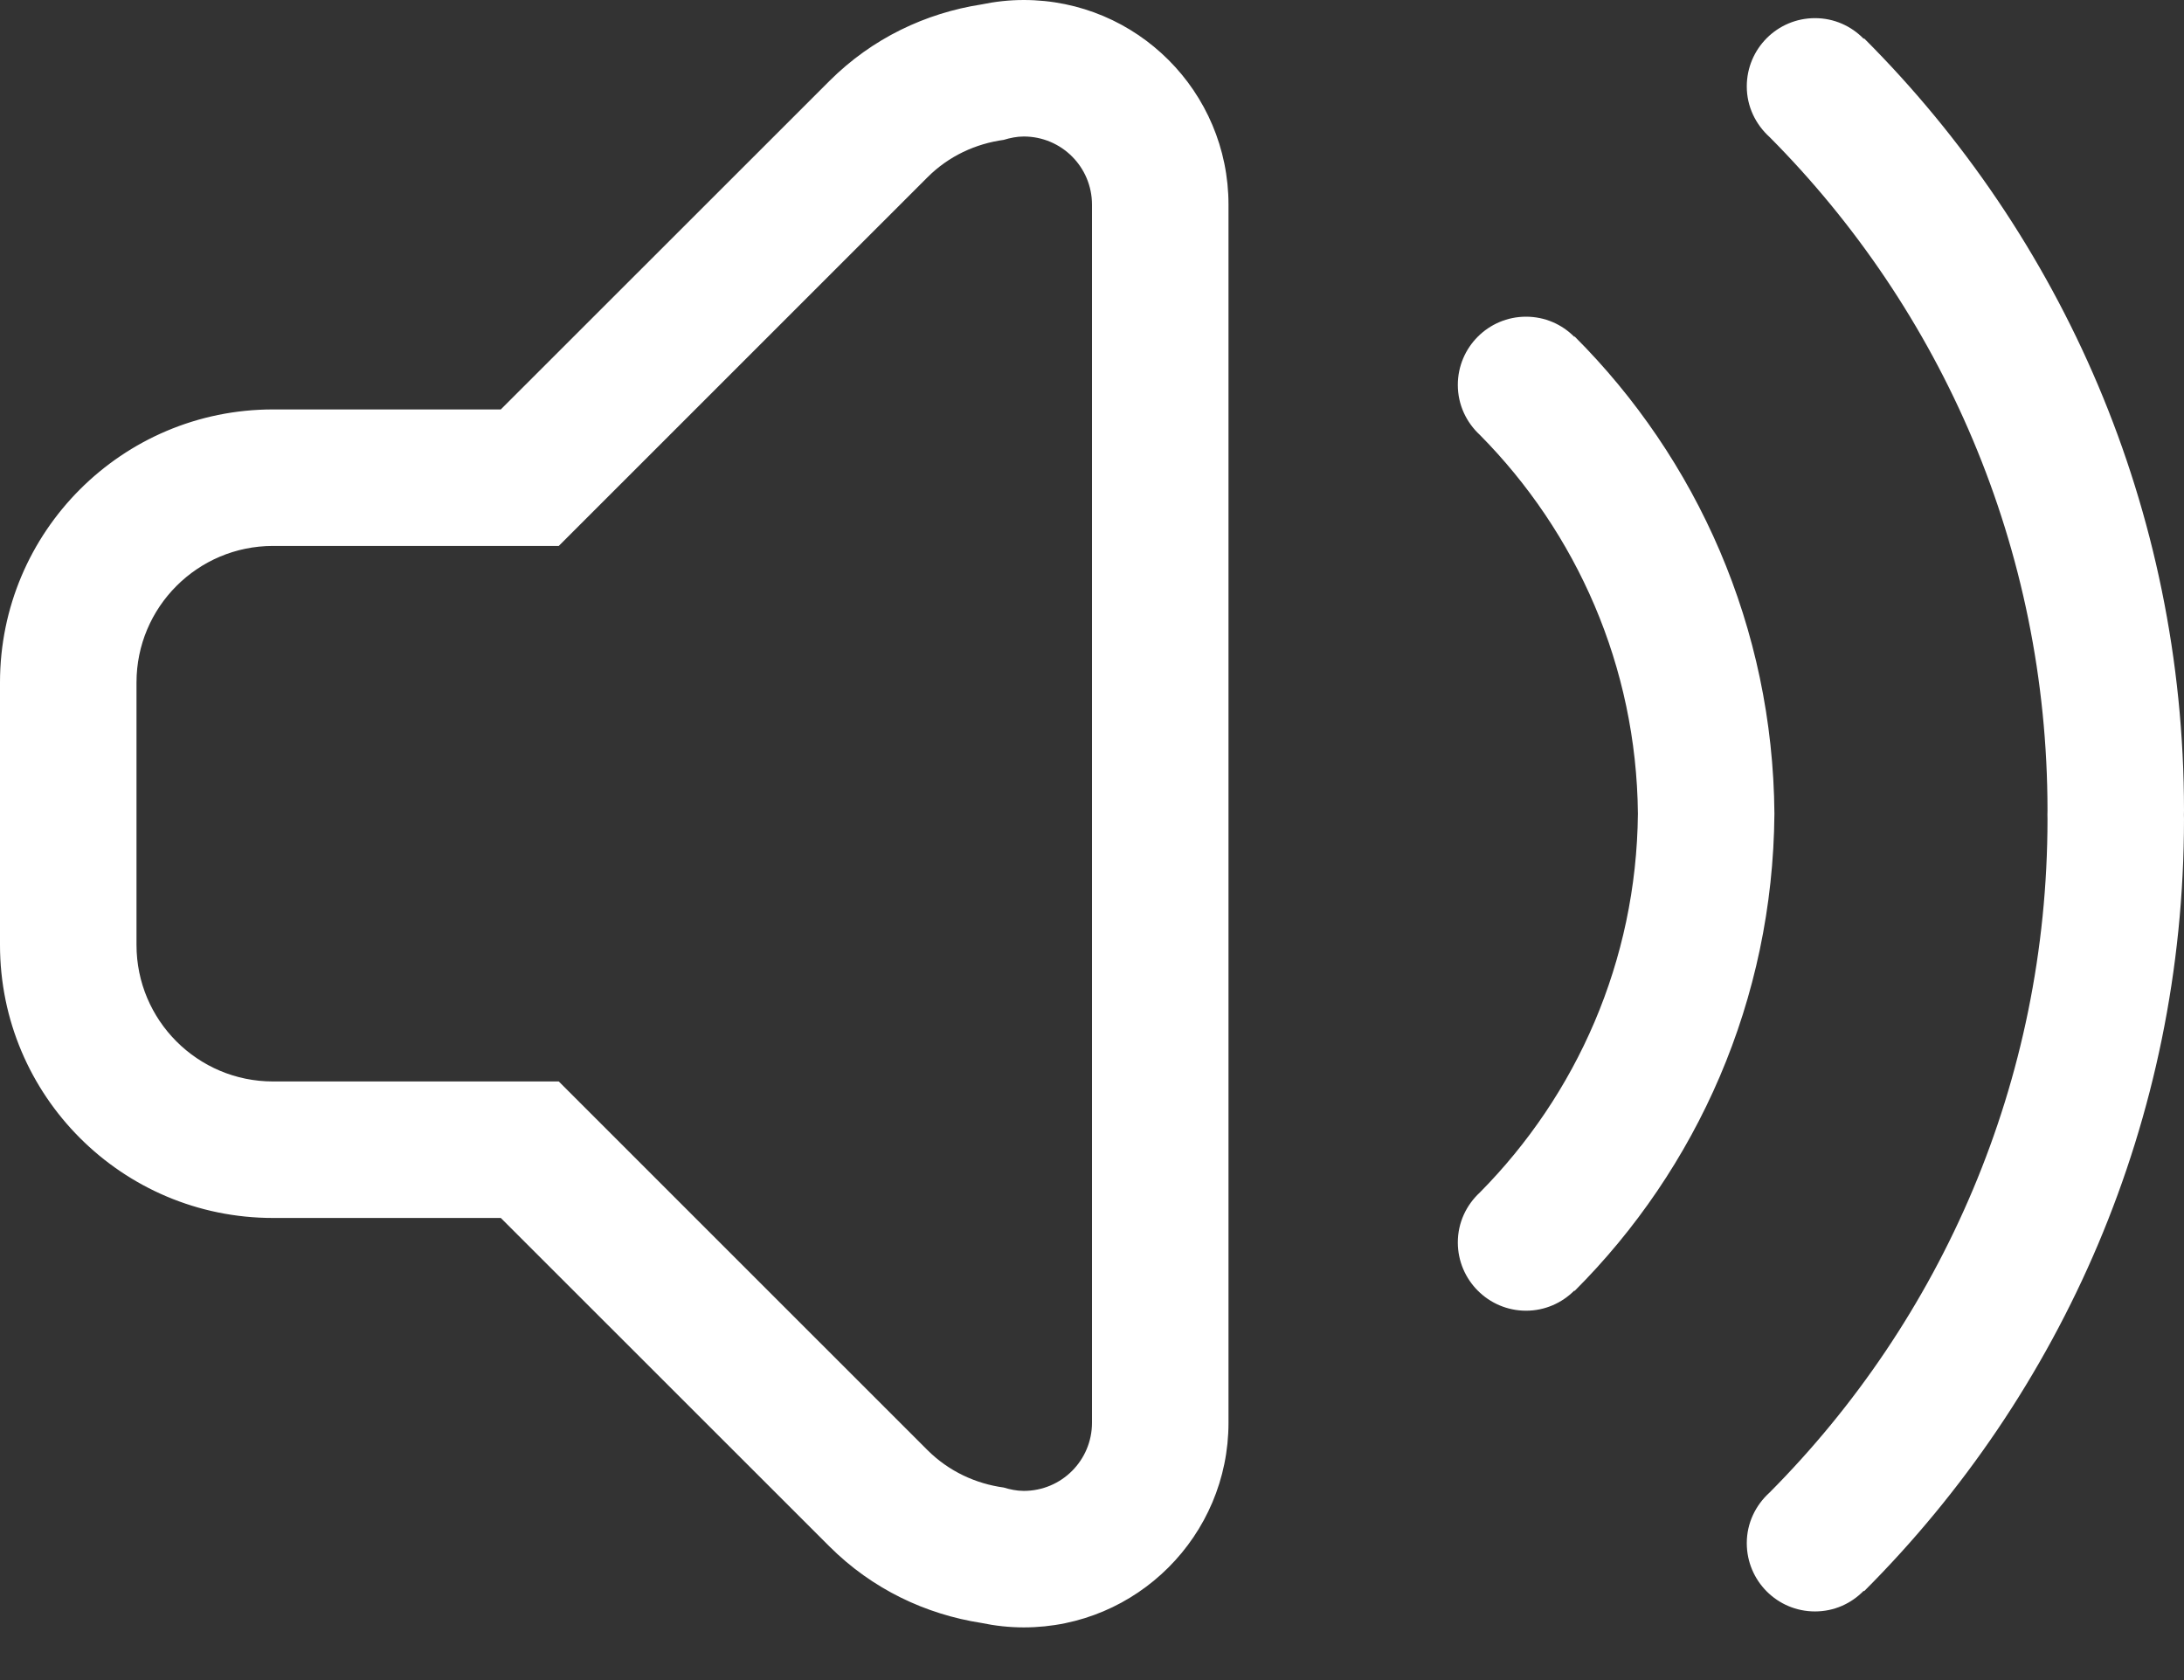 <?xml version="1.0" encoding="UTF-8"?>
<svg width="26px" height="20px" viewBox="0 0 26 20" version="1.1" xmlns="http://www.w3.org/2000/svg" xmlns:xlink="http://www.w3.org/1999/xlink">
    <rect x="0" y="0" width="26" height="20" fill="#333333" stroke="none"/>
    <!-- Generator: sketchtool 49.2 (51160) - http://www.bohemiancoding.com/sketch -->
    <title>1D9AEC0B-3149-4CA2-9439-EE959AEFE657</title>
    <desc>Created with sketchtool.</desc>
    <defs></defs>
    <g id="Stlyes" stroke="none" stroke-width="1" fill="none" fill-rule="evenodd">
        <g id="Styles_Desktop-01" transform="translate(-252, -771)" fill="#FFFFFF">
            <g id="Video-Controls" transform="translate(100, 693)">
                <g id="Audio-Alt-/-Active" transform="translate(140, 63)">
                    <path d="M30.745,19.005 C32.202,20.461 33.107,22.468 33.124,24.686 C33.107,26.905 32.202,28.912 30.745,30.368 L30.741,30.364 C30.594,30.511 30.392,30.603 30.167,30.603 C29.719,30.603 29.355,30.238 29.355,29.79 C29.355,29.554 29.457,29.344 29.618,29.195 C30.767,28.034 31.482,26.444 31.499,24.686 C31.482,22.929 30.767,21.339 29.618,20.178 C29.457,20.029 29.355,19.819 29.355,19.582 C29.355,19.134 29.719,18.77 30.167,18.77 C30.392,18.77 30.594,18.861 30.741,19.009 L30.745,19.005 Z M38,24.649 C38,24.666 37.999,24.683 37.999,24.699 C37.999,24.716 38,24.733 38,24.749 C38,28.34 36.544,31.59 34.192,33.942 L34.187,33.937 C34.039,34.089 33.835,34.183 33.607,34.183 C33.158,34.183 32.795,33.819 32.795,33.37 C32.795,33.129 32.902,32.916 33.067,32.767 C35.111,30.711 36.375,27.879 36.375,24.749 C36.375,24.733 36.374,24.716 36.374,24.699 C36.374,24.683 36.375,24.666 36.375,24.649 C36.375,21.52 35.111,18.688 33.067,16.632 C32.902,16.483 32.795,16.27 32.795,16.029 C32.795,15.58 33.158,15.216 33.607,15.216 C33.835,15.216 34.039,15.31 34.187,15.462 L34.192,15.457 C36.544,17.809 38,21.059 38,24.649 Z M24.188,15 C25.533,15 26.625,16.091 26.625,17.437 L26.625,31.936 C26.625,33.281 25.533,34.373 24.188,34.373 C24.015,34.373 23.846,34.354 23.683,34.32 C23.021,34.217 22.385,33.919 21.874,33.409 L17.962,29.499 L15.25,29.499 C13.454,29.499 12,28.043 12,26.249 L12,23.124 C12,21.33 13.454,19.874 15.25,19.874 L17.962,19.874 L21.874,15.964 C22.385,15.454 23.021,15.156 23.683,15.053 C23.846,15.019 24.015,15 24.188,15 Z M25,31.936 L25,17.437 C25,16.988 24.637,16.625 24.188,16.625 C24.104,16.625 24.025,16.642 23.949,16.665 C23.616,16.711 23.295,16.856 23.039,17.113 L18.652,21.499 L15.25,21.499 C14.352,21.499 13.625,22.228 13.625,23.124 L13.625,26.249 C13.625,27.145 14.352,27.874 15.25,27.874 L18.652,27.874 L23.039,32.26 C23.295,32.516 23.616,32.662 23.949,32.708 C24.025,32.731 24.104,32.748 24.188,32.748 C24.637,32.748 25,32.385 25,31.936 Z" id="icon-sound"></path>
                </g>
            </g>
        </g>
    </g>
</svg>
